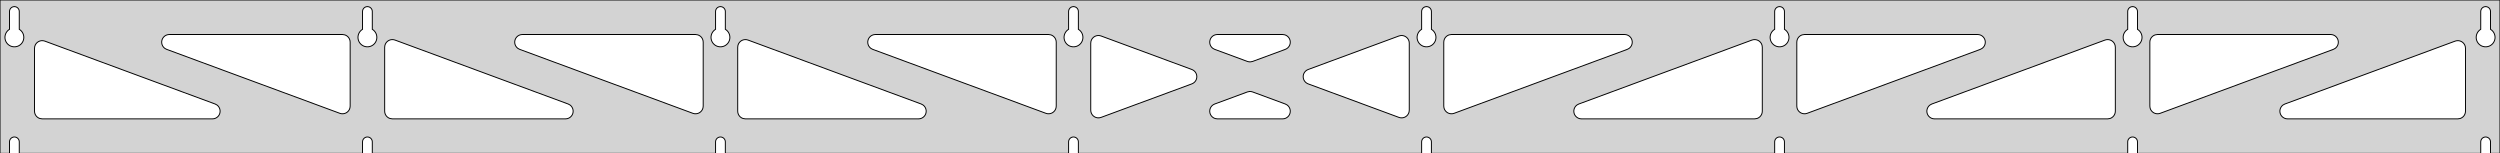 <?xml version="1.0" standalone="no"?>
<!DOCTYPE svg PUBLIC "-//W3C//DTD SVG 1.1//EN" "http://www.w3.org/Graphics/SVG/1.1/DTD/svg11.dtd">
<svg width="1304mm" height="80mm" viewBox="0 -80 1304 80" xmlns="http://www.w3.org/2000/svg" version="1.1">
<title>OpenSCAD Model</title>
<path d="
M 1304,-80 L 0,-80 L 0,-0 L 4.95,-0 L 4.95,-6 L 5.006,-6.53
 L 5.17,-7.037 L 5.437,-7.499 L 5.794,-7.895 L 6.225,-8.208 L 6.712,-8.425 L 7.233,-8.536
 L 7.767,-8.536 L 8.288,-8.425 L 8.775,-8.208 L 9.206,-7.895 L 9.563,-7.499 L 9.83,-7.037
 L 9.994,-6.53 L 10.05,-6 L 10.05,-0 L 189.093,-0 L 189.093,-6 L 189.149,-6.53
 L 189.313,-7.037 L 189.58,-7.499 L 189.937,-7.895 L 190.368,-8.208 L 190.855,-8.425 L 191.376,-8.536
 L 191.909,-8.536 L 192.431,-8.425 L 192.918,-8.208 L 193.349,-7.895 L 193.706,-7.499 L 193.972,-7.037
 L 194.137,-6.53 L 194.193,-6 L 194.193,-0 L 373.236,-0 L 373.236,-6 L 373.291,-6.53
 L 373.456,-7.037 L 373.723,-7.499 L 374.079,-7.895 L 374.511,-8.208 L 374.998,-8.425 L 375.519,-8.536
 L 376.052,-8.536 L 376.574,-8.425 L 377.061,-8.208 L 377.492,-7.895 L 377.849,-7.499 L 378.115,-7.037
 L 378.28,-6.53 L 378.336,-6 L 378.336,-0 L 557.379,-0 L 557.379,-6 L 557.434,-6.53
 L 557.599,-7.037 L 557.866,-7.499 L 558.222,-7.895 L 558.654,-8.208 L 559.141,-8.425 L 559.662,-8.536
 L 560.195,-8.536 L 560.717,-8.425 L 561.204,-8.208 L 561.635,-7.895 L 561.992,-7.499 L 562.258,-7.037
 L 562.423,-6.53 L 562.479,-6 L 562.479,-0 L 741.521,-0 L 741.521,-6 L 741.577,-6.53
 L 741.742,-7.037 L 742.008,-7.499 L 742.365,-7.895 L 742.796,-8.208 L 743.283,-8.425 L 743.805,-8.536
 L 744.338,-8.536 L 744.859,-8.425 L 745.346,-8.208 L 745.778,-7.895 L 746.134,-7.499 L 746.401,-7.037
 L 746.566,-6.53 L 746.621,-6 L 746.621,-0 L 925.664,-0 L 925.664,-6 L 925.72,-6.53
 L 925.885,-7.037 L 926.151,-7.499 L 926.508,-7.895 L 926.939,-8.208 L 927.426,-8.425 L 927.948,-8.536
 L 928.481,-8.536 L 929.002,-8.425 L 929.489,-8.208 L 929.921,-7.895 L 930.277,-7.499 L 930.544,-7.037
 L 930.709,-6.53 L 930.764,-6 L 930.764,-0 L 1109.81,-0 L 1109.81,-6 L 1109.86,-6.53
 L 1110.03,-7.037 L 1110.29,-7.499 L 1110.65,-7.895 L 1111.08,-8.208 L 1111.57,-8.425 L 1112.09,-8.536
 L 1112.62,-8.536 L 1113.15,-8.425 L 1113.63,-8.208 L 1114.06,-7.895 L 1114.42,-7.499 L 1114.69,-7.037
 L 1114.85,-6.53 L 1114.91,-6 L 1114.91,-0 L 1293.95,-0 L 1293.95,-6 L 1294.01,-6.53
 L 1294.17,-7.037 L 1294.44,-7.499 L 1294.79,-7.895 L 1295.22,-8.208 L 1295.71,-8.425 L 1296.23,-8.536
 L 1296.77,-8.536 L 1297.29,-8.425 L 1297.77,-8.208 L 1298.21,-7.895 L 1298.56,-7.499 L 1298.83,-7.037
 L 1298.99,-6.53 L 1299.05,-6 L 1299.05,-0 L 1304,-0 z
M 6.986,-55.607 L 6.477,-55.688 L 5.98,-55.821 L 5.499,-56.005 L 5.04,-56.239 L 4.608,-56.52
 L 4.208,-56.844 L 3.844,-57.208 L 3.52,-57.608 L 3.239,-58.04 L 3.005,-58.499 L 2.821,-58.98
 L 2.688,-59.477 L 2.607,-59.986 L 2.58,-60.5 L 2.607,-61.014 L 2.688,-61.523 L 2.821,-62.02
 L 3.005,-62.501 L 3.239,-62.96 L 3.52,-63.392 L 3.844,-63.792 L 4.208,-64.156 L 4.608,-64.48
 L 4.95,-64.702 L 4.95,-74 L 5.006,-74.53 L 5.17,-75.037 L 5.437,-75.499 L 5.794,-75.895
 L 6.225,-76.208 L 6.712,-76.425 L 7.233,-76.536 L 7.767,-76.536 L 8.288,-76.425 L 8.775,-76.208
 L 9.206,-75.895 L 9.563,-75.499 L 9.83,-75.037 L 9.994,-74.53 L 10.05,-74 L 10.05,-64.702
 L 10.392,-64.48 L 10.792,-64.156 L 11.156,-63.792 L 11.48,-63.392 L 11.761,-62.96 L 11.995,-62.501
 L 12.179,-62.02 L 12.312,-61.523 L 12.393,-61.014 L 12.42,-60.5 L 12.393,-59.986 L 12.312,-59.477
 L 12.179,-58.98 L 11.995,-58.499 L 11.761,-58.04 L 11.48,-57.608 L 11.156,-57.208 L 10.792,-56.844
 L 10.392,-56.52 L 9.96,-56.239 L 9.501,-56.005 L 9.02,-55.821 L 8.523,-55.688 L 8.014,-55.607
 L 7.5,-55.58 z
M 191.129,-55.607 L 190.62,-55.688 L 190.122,-55.821 L 189.642,-56.005 L 189.183,-56.239 L 188.751,-56.52
 L 188.351,-56.844 L 187.987,-57.208 L 187.662,-57.608 L 187.382,-58.04 L 187.148,-58.499 L 186.964,-58.98
 L 186.83,-59.477 L 186.75,-59.986 L 186.723,-60.5 L 186.75,-61.014 L 186.83,-61.523 L 186.964,-62.02
 L 187.148,-62.501 L 187.382,-62.96 L 187.662,-63.392 L 187.987,-63.792 L 188.351,-64.156 L 188.751,-64.48
 L 189.093,-64.702 L 189.093,-74 L 189.149,-74.53 L 189.313,-75.037 L 189.58,-75.499 L 189.937,-75.895
 L 190.368,-76.208 L 190.855,-76.425 L 191.376,-76.536 L 191.909,-76.536 L 192.431,-76.425 L 192.918,-76.208
 L 193.349,-75.895 L 193.706,-75.499 L 193.972,-75.037 L 194.137,-74.53 L 194.193,-74 L 194.193,-64.702
 L 194.535,-64.48 L 194.935,-64.156 L 195.299,-63.792 L 195.623,-63.392 L 195.904,-62.96 L 196.137,-62.501
 L 196.322,-62.02 L 196.455,-61.523 L 196.536,-61.014 L 196.563,-60.5 L 196.536,-59.986 L 196.455,-59.477
 L 196.322,-58.98 L 196.137,-58.499 L 195.904,-58.04 L 195.623,-57.608 L 195.299,-57.208 L 194.935,-56.844
 L 194.535,-56.52 L 194.103,-56.239 L 193.644,-56.005 L 193.163,-55.821 L 192.666,-55.688 L 192.157,-55.607
 L 191.643,-55.58 z
M 375.271,-55.607 L 374.763,-55.688 L 374.265,-55.821 L 373.785,-56.005 L 373.326,-56.239 L 372.894,-56.52
 L 372.494,-56.844 L 372.129,-57.208 L 371.805,-57.608 L 371.525,-58.04 L 371.291,-58.499 L 371.107,-58.98
 L 370.973,-59.477 L 370.893,-59.986 L 370.866,-60.5 L 370.893,-61.014 L 370.973,-61.523 L 371.107,-62.02
 L 371.291,-62.501 L 371.525,-62.96 L 371.805,-63.392 L 372.129,-63.792 L 372.494,-64.156 L 372.894,-64.48
 L 373.236,-64.702 L 373.236,-74 L 373.291,-74.53 L 373.456,-75.037 L 373.723,-75.499 L 374.079,-75.895
 L 374.511,-76.208 L 374.998,-76.425 L 375.519,-76.536 L 376.052,-76.536 L 376.574,-76.425 L 377.061,-76.208
 L 377.492,-75.895 L 377.849,-75.499 L 378.115,-75.037 L 378.28,-74.53 L 378.336,-74 L 378.336,-64.702
 L 378.678,-64.48 L 379.078,-64.156 L 379.442,-63.792 L 379.766,-63.392 L 380.047,-62.96 L 380.28,-62.501
 L 380.465,-62.02 L 380.598,-61.523 L 380.679,-61.014 L 380.706,-60.5 L 380.679,-59.986 L 380.598,-59.477
 L 380.465,-58.98 L 380.28,-58.499 L 380.047,-58.04 L 379.766,-57.608 L 379.442,-57.208 L 379.078,-56.844
 L 378.678,-56.52 L 378.246,-56.239 L 377.787,-56.005 L 377.306,-55.821 L 376.809,-55.688 L 376.3,-55.607
 L 375.786,-55.58 z
M 559.414,-55.607 L 558.906,-55.688 L 558.408,-55.821 L 557.927,-56.005 L 557.469,-56.239 L 557.037,-56.52
 L 556.636,-56.844 L 556.272,-57.208 L 555.948,-57.608 L 555.668,-58.04 L 555.434,-58.499 L 555.249,-58.98
 L 555.116,-59.477 L 555.036,-59.986 L 555.009,-60.5 L 555.036,-61.014 L 555.116,-61.523 L 555.249,-62.02
 L 555.434,-62.501 L 555.668,-62.96 L 555.948,-63.392 L 556.272,-63.792 L 556.636,-64.156 L 557.037,-64.48
 L 557.379,-64.702 L 557.379,-74 L 557.434,-74.53 L 557.599,-75.037 L 557.866,-75.499 L 558.222,-75.895
 L 558.654,-76.208 L 559.141,-76.425 L 559.662,-76.536 L 560.195,-76.536 L 560.717,-76.425 L 561.204,-76.208
 L 561.635,-75.895 L 561.992,-75.499 L 562.258,-75.037 L 562.423,-74.53 L 562.479,-74 L 562.479,-64.702
 L 562.82,-64.48 L 563.221,-64.156 L 563.585,-63.792 L 563.909,-63.392 L 564.189,-62.96 L 564.423,-62.501
 L 564.608,-62.02 L 564.741,-61.523 L 564.822,-61.014 L 564.849,-60.5 L 564.822,-59.986 L 564.741,-59.477
 L 564.608,-58.98 L 564.423,-58.499 L 564.189,-58.04 L 563.909,-57.608 L 563.585,-57.208 L 563.221,-56.844
 L 562.82,-56.52 L 562.389,-56.239 L 561.93,-56.005 L 561.449,-55.821 L 560.951,-55.688 L 560.443,-55.607
 L 559.929,-55.58 z
M 743.557,-55.607 L 743.049,-55.688 L 742.551,-55.821 L 742.07,-56.005 L 741.611,-56.239 L 741.18,-56.52
 L 740.779,-56.844 L 740.415,-57.208 L 740.091,-57.608 L 739.811,-58.04 L 739.577,-58.499 L 739.392,-58.98
 L 739.259,-59.477 L 739.178,-59.986 L 739.151,-60.5 L 739.178,-61.014 L 739.259,-61.523 L 739.392,-62.02
 L 739.577,-62.501 L 739.811,-62.96 L 740.091,-63.392 L 740.415,-63.792 L 740.779,-64.156 L 741.18,-64.48
 L 741.521,-64.702 L 741.521,-74 L 741.577,-74.53 L 741.742,-75.037 L 742.008,-75.499 L 742.365,-75.895
 L 742.796,-76.208 L 743.283,-76.425 L 743.805,-76.536 L 744.338,-76.536 L 744.859,-76.425 L 745.346,-76.208
 L 745.778,-75.895 L 746.134,-75.499 L 746.401,-75.037 L 746.566,-74.53 L 746.621,-74 L 746.621,-64.702
 L 746.963,-64.48 L 747.364,-64.156 L 747.728,-63.792 L 748.052,-63.392 L 748.332,-62.96 L 748.566,-62.501
 L 748.751,-62.02 L 748.884,-61.523 L 748.964,-61.014 L 748.991,-60.5 L 748.964,-59.986 L 748.884,-59.477
 L 748.751,-58.98 L 748.566,-58.499 L 748.332,-58.04 L 748.052,-57.608 L 747.728,-57.208 L 747.364,-56.844
 L 746.963,-56.52 L 746.531,-56.239 L 746.073,-56.005 L 745.592,-55.821 L 745.094,-55.688 L 744.586,-55.607
 L 744.071,-55.58 z
M 927.7,-55.607 L 927.191,-55.688 L 926.694,-55.821 L 926.213,-56.005 L 925.754,-56.239 L 925.322,-56.52
 L 924.922,-56.844 L 924.558,-57.208 L 924.234,-57.608 L 923.953,-58.04 L 923.72,-58.499 L 923.535,-58.98
 L 923.402,-59.477 L 923.321,-59.986 L 923.294,-60.5 L 923.321,-61.014 L 923.402,-61.523 L 923.535,-62.02
 L 923.72,-62.501 L 923.953,-62.96 L 924.234,-63.392 L 924.558,-63.792 L 924.922,-64.156 L 925.322,-64.48
 L 925.664,-64.702 L 925.664,-74 L 925.72,-74.53 L 925.885,-75.037 L 926.151,-75.499 L 926.508,-75.895
 L 926.939,-76.208 L 927.426,-76.425 L 927.948,-76.536 L 928.481,-76.536 L 929.002,-76.425 L 929.489,-76.208
 L 929.921,-75.895 L 930.277,-75.499 L 930.544,-75.037 L 930.709,-74.53 L 930.764,-74 L 930.764,-64.702
 L 931.106,-64.48 L 931.506,-64.156 L 931.871,-63.792 L 932.195,-63.392 L 932.475,-62.96 L 932.709,-62.501
 L 932.893,-62.02 L 933.027,-61.523 L 933.107,-61.014 L 933.134,-60.5 L 933.107,-59.986 L 933.027,-59.477
 L 932.893,-58.98 L 932.709,-58.499 L 932.475,-58.04 L 932.195,-57.608 L 931.871,-57.208 L 931.506,-56.844
 L 931.106,-56.52 L 930.674,-56.239 L 930.215,-56.005 L 929.735,-55.821 L 929.237,-55.688 L 928.729,-55.607
 L 928.214,-55.58 z
M 1111.84,-55.607 L 1111.33,-55.688 L 1110.84,-55.821 L 1110.36,-56.005 L 1109.9,-56.239 L 1109.47,-56.52
 L 1109.07,-56.844 L 1108.7,-57.208 L 1108.38,-57.608 L 1108.1,-58.04 L 1107.86,-58.499 L 1107.68,-58.98
 L 1107.54,-59.477 L 1107.46,-59.986 L 1107.44,-60.5 L 1107.46,-61.014 L 1107.54,-61.523 L 1107.68,-62.02
 L 1107.86,-62.501 L 1108.1,-62.96 L 1108.38,-63.392 L 1108.7,-63.792 L 1109.07,-64.156 L 1109.47,-64.48
 L 1109.81,-64.702 L 1109.81,-74 L 1109.86,-74.53 L 1110.03,-75.037 L 1110.29,-75.499 L 1110.65,-75.895
 L 1111.08,-76.208 L 1111.57,-76.425 L 1112.09,-76.536 L 1112.62,-76.536 L 1113.15,-76.425 L 1113.63,-76.208
 L 1114.06,-75.895 L 1114.42,-75.499 L 1114.69,-75.037 L 1114.85,-74.53 L 1114.91,-74 L 1114.91,-64.702
 L 1115.25,-64.48 L 1115.65,-64.156 L 1116.01,-63.792 L 1116.34,-63.392 L 1116.62,-62.96 L 1116.85,-62.501
 L 1117.04,-62.02 L 1117.17,-61.523 L 1117.25,-61.014 L 1117.28,-60.5 L 1117.25,-59.986 L 1117.17,-59.477
 L 1117.04,-58.98 L 1116.85,-58.499 L 1116.62,-58.04 L 1116.34,-57.608 L 1116.01,-57.208 L 1115.65,-56.844
 L 1115.25,-56.52 L 1114.82,-56.239 L 1114.36,-56.005 L 1113.88,-55.821 L 1113.38,-55.688 L 1112.87,-55.607
 L 1112.36,-55.58 z
M 1295.99,-55.607 L 1295.48,-55.688 L 1294.98,-55.821 L 1294.5,-56.005 L 1294.04,-56.239 L 1293.61,-56.52
 L 1293.21,-56.844 L 1292.84,-57.208 L 1292.52,-57.608 L 1292.24,-58.04 L 1292.01,-58.499 L 1291.82,-58.98
 L 1291.69,-59.477 L 1291.61,-59.986 L 1291.58,-60.5 L 1291.61,-61.014 L 1291.69,-61.523 L 1291.82,-62.02
 L 1292.01,-62.501 L 1292.24,-62.96 L 1292.52,-63.392 L 1292.84,-63.792 L 1293.21,-64.156 L 1293.61,-64.48
 L 1293.95,-64.702 L 1293.95,-74 L 1294.01,-74.53 L 1294.17,-75.037 L 1294.44,-75.499 L 1294.79,-75.895
 L 1295.23,-76.208 L 1295.71,-76.425 L 1296.23,-76.536 L 1296.77,-76.536 L 1297.29,-76.425 L 1297.77,-76.208
 L 1298.21,-75.895 L 1298.56,-75.499 L 1298.83,-75.037 L 1298.99,-74.53 L 1299.05,-74 L 1299.05,-64.702
 L 1299.39,-64.48 L 1299.79,-64.156 L 1300.16,-63.792 L 1300.48,-63.392 L 1300.76,-62.96 L 1300.99,-62.501
 L 1301.18,-62.02 L 1301.31,-61.523 L 1301.39,-61.014 L 1301.42,-60.5 L 1301.39,-59.986 L 1301.31,-59.477
 L 1301.18,-58.98 L 1300.99,-58.499 L 1300.76,-58.04 L 1300.48,-57.608 L 1300.16,-57.208 L 1299.79,-56.844
 L 1299.39,-56.52 L 1298.96,-56.239 L 1298.5,-56.005 L 1298.02,-55.821 L 1297.52,-55.688 L 1297.01,-55.607
 L 1296.5,-55.58 z
M 755.987,-20.798 L 755.21,-21.107 L 754.515,-21.572 L 753.931,-22.17 L 753.484,-22.878 L 753.195,-23.662
 L 753.071,-24.648 L 753.071,-58 L 753.159,-58.832 L 753.417,-59.627 L 753.835,-60.351 L 754.395,-60.973
 L 755.071,-61.464 L 755.835,-61.804 L 757.071,-62 L 847.389,-62 L 848.22,-61.913 L 849.016,-61.654
 L 849.74,-61.236 L 850.361,-60.676 L 850.853,-60 L 851.193,-59.236 L 851.367,-58.418 L 851.367,-57.582
 L 851.193,-56.764 L 850.853,-56 L 850.361,-55.324 L 849.74,-54.764 L 848.774,-54.248 L 758.457,-20.895
 L 757.647,-20.689 L 756.811,-20.656 z
M 651.425,-47.758 L 650.614,-47.965 L 633.6,-54.248 L 632.634,-54.764 L 632.013,-55.324 L 631.521,-56
 L 631.181,-56.764 L 631.007,-57.582 L 631.007,-58.418 L 631.181,-59.236 L 631.521,-60 L 632.013,-60.676
 L 632.634,-61.236 L 633.358,-61.654 L 634.154,-61.913 L 634.985,-62 L 669.015,-62 L 670.099,-61.85
 L 670.876,-61.541 L 671.571,-61.076 L 672.155,-60.477 L 672.602,-59.77 L 672.891,-58.986 L 673.011,-58.158
 L 672.957,-57.324 L 672.73,-56.519 L 672.341,-55.779 L 671.807,-55.136 L 671.15,-54.618 L 670.4,-54.248
 L 653.386,-47.965 L 652.26,-47.725 z
M 546.353,-20.689 L 545.543,-20.895 L 455.226,-54.248 L 454.26,-54.764 L 453.639,-55.324 L 453.147,-56
 L 452.807,-56.764 L 452.633,-57.582 L 452.633,-58.418 L 452.807,-59.236 L 453.147,-60 L 453.639,-60.676
 L 454.26,-61.236 L 454.984,-61.654 L 455.78,-61.913 L 456.611,-62 L 546.929,-62 L 548.165,-61.804
 L 548.929,-61.464 L 549.605,-60.973 L 550.165,-60.351 L 550.583,-59.627 L 550.841,-58.832 L 550.929,-58
 L 550.929,-24.648 L 550.805,-23.662 L 550.515,-22.878 L 550.069,-22.17 L 549.485,-21.572 L 548.79,-21.107
 L 548.013,-20.798 L 547.189,-20.656 z
M 362.21,-20.689 L 361.4,-20.895 L 271.083,-54.248 L 270.117,-54.764 L 269.496,-55.324 L 269.004,-56
 L 268.664,-56.764 L 268.49,-57.582 L 268.49,-58.418 L 268.664,-59.236 L 269.004,-60 L 269.496,-60.676
 L 270.117,-61.236 L 270.842,-61.654 L 271.637,-61.913 L 272.469,-62 L 362.786,-62 L 364.022,-61.804
 L 364.786,-61.464 L 365.462,-60.973 L 366.022,-60.351 L 366.44,-59.627 L 366.698,-58.832 L 366.786,-58
 L 366.786,-24.648 L 366.662,-23.662 L 366.373,-22.878 L 365.926,-22.17 L 365.342,-21.572 L 364.647,-21.107
 L 363.87,-20.798 L 363.046,-20.656 z
M 1124.27,-20.798 L 1123.5,-21.107 L 1122.8,-21.572 L 1122.22,-22.17 L 1121.77,-22.878 L 1121.48,-23.662
 L 1121.36,-24.648 L 1121.36,-58 L 1121.44,-58.832 L 1121.7,-59.627 L 1122.12,-60.351 L 1122.68,-60.973
 L 1123.36,-61.464 L 1124.12,-61.804 L 1125.36,-62 L 1215.67,-62 L 1216.51,-61.913 L 1217.3,-61.654
 L 1218.03,-61.236 L 1218.65,-60.676 L 1219.14,-60 L 1219.48,-59.236 L 1219.65,-58.418 L 1219.65,-57.582
 L 1219.48,-56.764 L 1219.14,-56 L 1218.65,-55.324 L 1218.03,-54.764 L 1217.06,-54.248 L 1126.74,-20.895
 L 1125.93,-20.689 L 1125.1,-20.656 z
M 178.068,-20.689 L 177.257,-20.895 L 86.94,-54.248 L 85.975,-54.764 L 85.353,-55.324 L 84.862,-56
 L 84.522,-56.764 L 84.348,-57.582 L 84.348,-58.418 L 84.522,-59.236 L 84.862,-60 L 85.353,-60.676
 L 85.975,-61.236 L 86.699,-61.654 L 87.494,-61.913 L 88.326,-62 L 178.643,-62 L 179.879,-61.804
 L 180.643,-61.464 L 181.319,-60.973 L 181.879,-60.351 L 182.297,-59.627 L 182.555,-58.832 L 182.643,-58
 L 182.643,-24.648 L 182.519,-23.662 L 182.23,-22.878 L 181.783,-22.17 L 181.2,-21.572 L 180.504,-21.107
 L 179.727,-20.798 L 178.903,-20.656 z
M 940.13,-20.798 L 939.353,-21.107 L 938.658,-21.572 L 938.074,-22.17 L 937.627,-22.878 L 937.338,-23.662
 L 937.214,-24.648 L 937.214,-58 L 937.302,-58.832 L 937.56,-59.627 L 937.978,-60.351 L 938.538,-60.973
 L 939.214,-61.464 L 939.978,-61.804 L 941.214,-62 L 1031.53,-62 L 1032.36,-61.913 L 1033.16,-61.654
 L 1033.88,-61.236 L 1034.5,-60.676 L 1035,-60 L 1035.34,-59.236 L 1035.51,-58.418 L 1035.51,-57.582
 L 1035.34,-56.764 L 1035,-56 L 1034.5,-55.324 L 1033.88,-54.764 L 1032.92,-54.248 L 942.6,-20.895
 L 941.79,-20.689 L 940.954,-20.656 z
M 572.51,-18.539 L 571.692,-18.713 L 570.929,-19.053 L 570.252,-19.545 L 569.692,-20.166 L 569.274,-20.89
 L 569.016,-21.686 L 568.929,-22.517 L 568.929,-57.483 L 569.052,-58.468 L 569.342,-59.253 L 569.788,-59.96
 L 570.372,-60.559 L 571.067,-61.023 L 571.844,-61.333 L 572.668,-61.474 L 573.504,-61.441 L 574.314,-61.235
 L 621.657,-43.752 L 622.132,-43.541 L 622.828,-43.076 L 623.411,-42.477 L 623.858,-41.77 L 624.148,-40.986
 L 624.268,-40.158 L 624.213,-39.324 L 623.987,-38.519 L 623.598,-37.779 L 623.063,-37.136 L 622.406,-36.618
 L 621.657,-36.248 L 574.314,-18.765 L 573.347,-18.539 z
M 730.496,-18.559 L 729.686,-18.765 L 682.343,-36.248 L 681.868,-36.459 L 681.172,-36.924 L 680.589,-37.523
 L 680.142,-38.23 L 679.852,-39.014 L 679.732,-39.842 L 679.787,-40.676 L 680.013,-41.481 L 680.402,-42.221
 L 680.937,-42.864 L 681.593,-43.382 L 682.343,-43.752 L 729.686,-61.235 L 730.653,-61.461 L 731.49,-61.461
 L 732.307,-61.287 L 733.071,-60.947 L 733.748,-60.455 L 734.307,-59.834 L 734.726,-59.109 L 734.984,-58.314
 L 735.071,-57.483 L 735.071,-22.517 L 734.948,-21.532 L 734.658,-20.747 L 734.212,-20.04 L 733.628,-19.441
 L 732.933,-18.977 L 732.156,-18.667 L 731.332,-18.526 z
M 204.643,-18 L 203.407,-18.196 L 202.643,-18.536 L 201.966,-19.027 L 201.407,-19.649 L 200.989,-20.373
 L 200.73,-21.168 L 200.643,-22 L 200.643,-55.352 L 200.766,-56.338 L 201.056,-57.123 L 201.502,-57.83
 L 202.086,-58.428 L 202.782,-58.893 L 203.558,-59.202 L 204.383,-59.344 L 205.218,-59.311 L 206.029,-59.105
 L 296.346,-25.752 L 297.311,-25.236 L 297.933,-24.677 L 298.424,-24 L 298.764,-23.236 L 298.938,-22.418
 L 298.938,-21.582 L 298.764,-20.764 L 298.424,-20 L 297.933,-19.323 L 297.311,-18.764 L 296.587,-18.346
 L 295.792,-18.087 L 294.96,-18 z
M 388.786,-18 L 387.55,-18.196 L 386.786,-18.536 L 386.109,-19.027 L 385.55,-19.649 L 385.132,-20.373
 L 384.873,-21.168 L 384.786,-22 L 384.786,-55.352 L 384.909,-56.338 L 385.199,-57.123 L 385.645,-57.83
 L 386.229,-58.428 L 386.924,-58.893 L 387.701,-59.202 L 388.525,-59.344 L 389.361,-59.311 L 390.171,-59.105
 L 480.488,-25.752 L 481.454,-25.236 L 482.075,-24.677 L 482.567,-24 L 482.907,-23.236 L 483.081,-22.418
 L 483.081,-21.582 L 482.907,-20.764 L 482.567,-20 L 482.075,-19.323 L 481.454,-18.764 L 480.73,-18.346
 L 479.934,-18.087 L 479.103,-18 z
M 824.897,-18 L 824.066,-18.087 L 823.27,-18.346 L 822.546,-18.764 L 821.925,-19.323 L 821.433,-20
 L 821.093,-20.764 L 820.919,-21.582 L 820.919,-22.418 L 821.093,-23.236 L 821.433,-24 L 821.925,-24.677
 L 822.546,-25.236 L 823.512,-25.752 L 913.829,-59.105 L 914.639,-59.311 L 915.475,-59.344 L 916.299,-59.202
 L 917.076,-58.893 L 917.771,-58.428 L 918.355,-57.83 L 918.801,-57.123 L 919.091,-56.338 L 919.214,-55.352
 L 919.214,-22 L 919.127,-21.168 L 918.868,-20.373 L 918.45,-19.649 L 917.891,-19.027 L 917.214,-18.536
 L 916.45,-18.196 L 915.214,-18 z
M 1009.04,-18 L 1008.21,-18.087 L 1007.41,-18.346 L 1006.69,-18.764 L 1006.07,-19.323 L 1005.58,-20
 L 1005.24,-20.764 L 1005.06,-21.582 L 1005.06,-22.418 L 1005.24,-23.236 L 1005.58,-24 L 1006.07,-24.677
 L 1006.69,-25.236 L 1007.65,-25.752 L 1097.97,-59.105 L 1098.78,-59.311 L 1099.62,-59.344 L 1100.44,-59.202
 L 1101.22,-58.893 L 1101.91,-58.428 L 1102.5,-57.83 L 1102.94,-57.123 L 1103.23,-56.338 L 1103.36,-55.352
 L 1103.36,-22 L 1103.27,-21.168 L 1103.01,-20.373 L 1102.59,-19.649 L 1102.03,-19.027 L 1101.36,-18.536
 L 1100.59,-18.196 L 1099.36,-18 z
M 22,-18 L 20.764,-18.196 L 20,-18.536 L 19.323,-19.027 L 18.764,-19.649 L 18.346,-20.373
 L 18.087,-21.168 L 18,-22 L 18,-54.798 L 18.123,-55.784 L 18.413,-56.569 L 18.86,-57.276
 L 19.443,-57.874 L 20.139,-58.339 L 20.916,-58.648 L 21.74,-58.79 L 22.575,-58.757 L 23.386,-58.551
 L 112.203,-25.752 L 113.168,-25.236 L 113.79,-24.677 L 114.281,-24 L 114.621,-23.236 L 114.795,-22.418
 L 114.795,-21.582 L 114.621,-20.764 L 114.281,-20 L 113.79,-19.323 L 113.168,-18.764 L 112.444,-18.346
 L 111.649,-18.087 L 110.817,-18 z
M 1193.18,-18 L 1192.35,-18.087 L 1191.56,-18.346 L 1190.83,-18.764 L 1190.21,-19.323 L 1189.72,-20
 L 1189.38,-20.764 L 1189.2,-21.582 L 1189.2,-22.418 L 1189.38,-23.236 L 1189.72,-24 L 1190.21,-24.677
 L 1190.83,-25.236 L 1191.8,-25.752 L 1280.61,-58.551 L 1281.42,-58.757 L 1282.26,-58.79 L 1283.08,-58.648
 L 1283.86,-58.339 L 1284.56,-57.874 L 1285.14,-57.276 L 1285.59,-56.569 L 1285.88,-55.784 L 1286,-54.798
 L 1286,-22 L 1285.91,-21.168 L 1285.65,-20.373 L 1285.24,-19.649 L 1284.68,-19.027 L 1284,-18.536
 L 1283.24,-18.196 L 1282,-18 z
M 634.985,-18 L 633.901,-18.15 L 633.124,-18.459 L 632.429,-18.924 L 631.845,-19.523 L 631.398,-20.23
 L 631.109,-21.014 L 630.988,-21.842 L 631.043,-22.676 L 631.27,-23.481 L 631.659,-24.221 L 632.193,-24.864
 L 632.85,-25.382 L 633.6,-25.752 L 650.614,-32.035 L 651.74,-32.275 L 652.575,-32.242 L 653.386,-32.035
 L 670.4,-25.752 L 671.366,-25.236 L 671.987,-24.677 L 672.479,-24 L 672.819,-23.236 L 672.993,-22.418
 L 672.993,-21.582 L 672.819,-20.764 L 672.479,-20 L 671.987,-19.323 L 671.366,-18.764 L 670.642,-18.346
 L 669.846,-18.087 L 669.015,-18 z
" stroke="black" fill="lightgray" stroke-width="0.5"/>
</svg>

